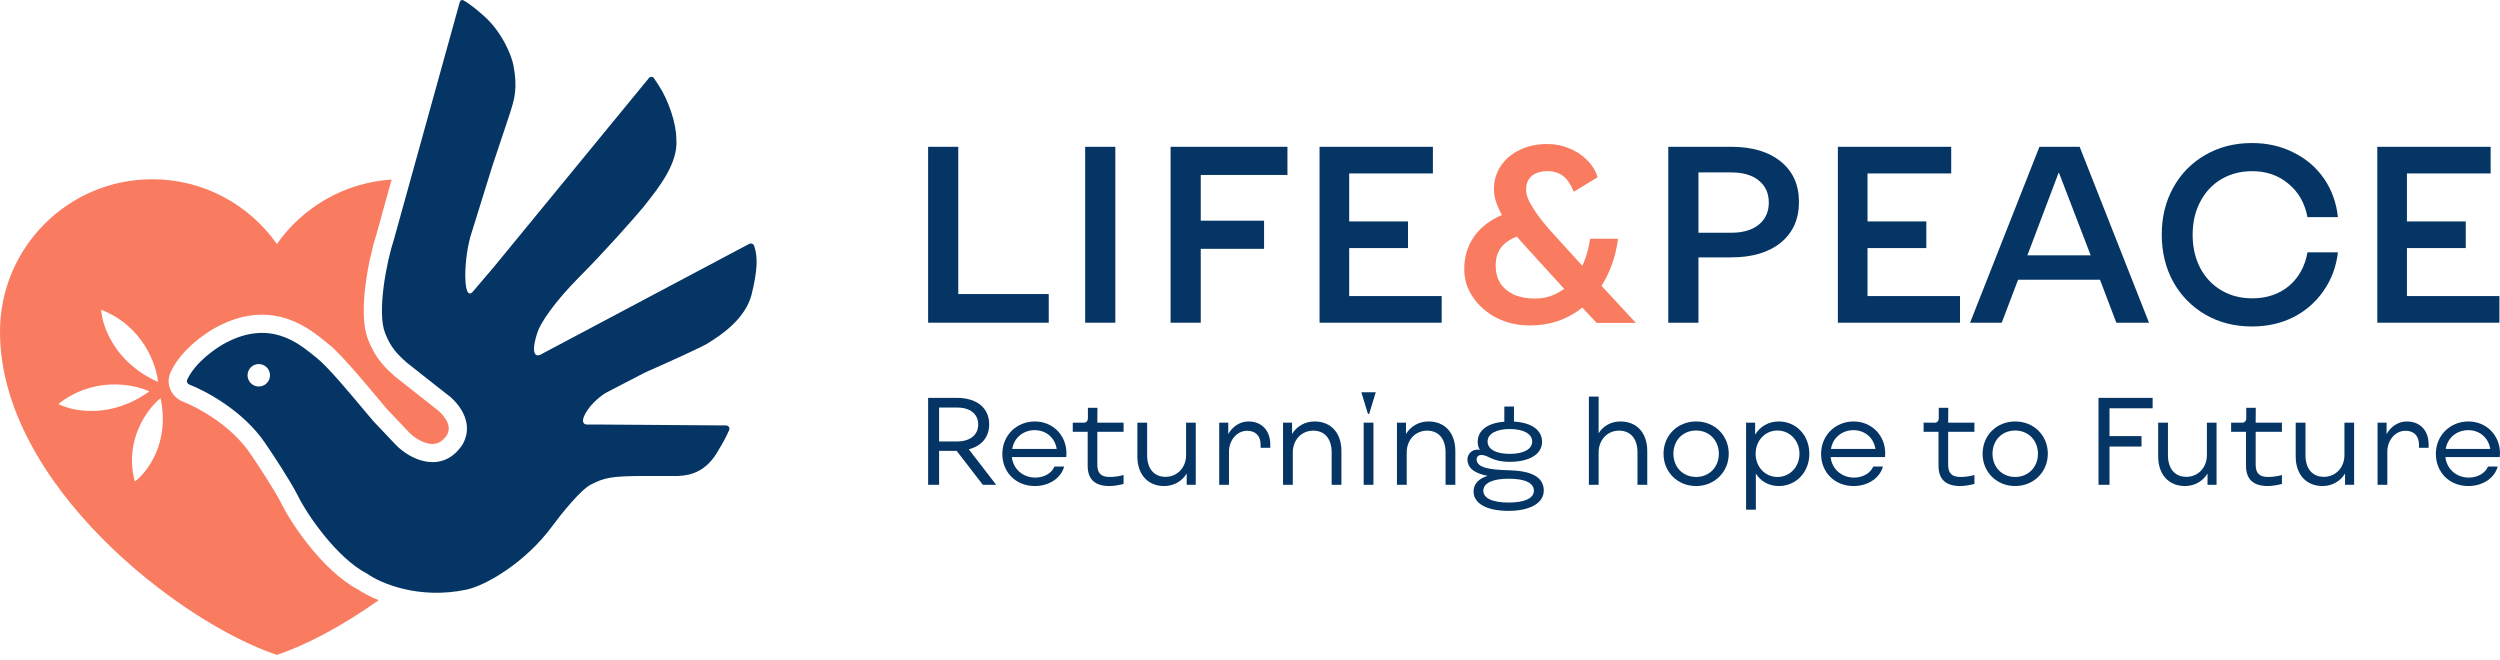 <svg width="178" height="47" viewBox="0 0 178 47" fill="none" xmlns="http://www.w3.org/2000/svg">
<path d="M66.082 10.452H68.229V20.937H74.67V22.977H66.082V10.452Z" fill="#043565"/>
<path d="M77.265 10.452H79.412V22.977H77.265V10.452Z" fill="#043565"/>
<path d="M83.345 10.452H91.666V12.456H85.493V15.713H90.002V17.716H85.493V22.977H83.345V10.452Z" fill="#043565"/>
<path d="M93.952 10.452H102.022V12.349H96.063V15.766H100.25V17.663H96.063V21.08H102.648V22.977H93.952V10.452Z" fill="#043565"/>
<path d="M123.255 10.452C124.758 10.452 125.939 10.804 126.798 11.508C127.657 12.2 128.086 13.16 128.086 14.388C128.086 15.605 127.657 16.565 126.798 17.269C125.939 17.973 124.758 18.325 123.255 18.325H120.929V22.977H118.782V10.452H123.255ZM123.273 16.571C124.096 16.571 124.746 16.381 125.223 15.999C125.7 15.605 125.939 15.08 125.939 14.424C125.939 13.756 125.7 13.231 125.223 12.85C124.758 12.468 124.108 12.277 123.273 12.277H120.929V16.571H123.273Z" fill="#043565"/>
<path d="M130.856 10.452H138.926V12.349H132.967V15.766H137.154V17.663H132.967V21.08H139.552V22.977H130.856V10.452Z" fill="#043565"/>
<path d="M145.208 10.452H148.071L153.009 22.977H150.683L149.52 19.917H143.687L142.524 22.977H140.269L145.208 10.452ZM148.858 18.182L146.604 12.313H146.568L144.349 18.182H148.858Z" fill="#043565"/>
<path d="M160.339 23.245C159.11 23.245 158.007 22.965 157.029 22.404C156.063 21.844 155.299 21.069 154.739 20.078C154.19 19.076 153.916 17.949 153.916 16.697C153.916 15.456 154.19 14.341 154.739 13.351C155.287 12.361 156.051 11.585 157.029 11.025C158.007 10.464 159.11 10.184 160.339 10.184C161.437 10.184 162.427 10.41 163.309 10.864C164.204 11.305 164.926 11.925 165.474 12.724C166.023 13.524 166.351 14.436 166.459 15.462H164.293C164.103 14.46 163.649 13.667 162.934 13.082C162.23 12.486 161.371 12.188 160.357 12.188C159.534 12.188 158.8 12.379 158.156 12.76C157.512 13.142 157.011 13.679 156.653 14.37C156.295 15.05 156.116 15.832 156.116 16.715C156.116 17.597 156.295 18.384 156.653 19.076C157.011 19.756 157.512 20.287 158.156 20.669C158.8 21.051 159.534 21.241 160.357 21.241C161.395 21.241 162.266 20.949 162.969 20.365C163.673 19.768 164.115 18.969 164.293 17.967H166.459C166.339 18.993 165.999 19.905 165.439 20.705C164.89 21.504 164.174 22.13 163.291 22.583C162.409 23.025 161.425 23.245 160.339 23.245Z" fill="#043565"/>
<path d="M169.263 10.452H177.333V12.349H171.374V15.766H175.561V17.663H171.374V21.08H177.959V22.977H169.263V10.452Z" fill="#043565"/>
<path d="M113.683 22.994L112.18 21.383L111.626 20.846L108.691 17.626C108.333 17.244 108.011 16.868 107.725 16.498C107.439 16.117 107.194 15.753 106.992 15.407C106.789 15.049 106.634 14.709 106.526 14.387C106.419 14.065 106.365 13.767 106.365 13.492C106.365 12.872 106.526 12.318 106.848 11.829C107.17 11.339 107.618 10.958 108.19 10.683C108.763 10.397 109.419 10.254 110.159 10.254C110.719 10.254 111.238 10.355 111.715 10.558C112.204 10.749 112.628 11.023 112.986 11.381C113.344 11.727 113.6 12.139 113.755 12.616L112.055 13.654C111.841 13.129 111.584 12.753 111.286 12.526C110.988 12.3 110.624 12.186 110.194 12.186C109.86 12.186 109.58 12.24 109.353 12.347C109.127 12.443 108.954 12.592 108.834 12.795C108.715 12.986 108.656 13.224 108.656 13.51C108.656 13.773 108.739 14.065 108.906 14.387C109.073 14.697 109.276 15.019 109.514 15.353C109.765 15.687 110.015 15.998 110.266 16.284C110.528 16.57 110.755 16.821 110.946 17.035L113.057 19.361L113.809 20.113L116.475 22.994H113.683ZM108.96 23.173C108.077 23.173 107.278 22.994 106.562 22.636C105.858 22.266 105.298 21.777 104.88 21.169C104.463 20.56 104.254 19.892 104.254 19.165C104.254 18.246 104.51 17.441 105.023 16.749C105.536 16.057 106.3 15.526 107.314 15.157L108.673 16.66C107.934 16.815 107.385 17.077 107.027 17.447C106.669 17.817 106.491 18.306 106.491 18.914C106.491 19.379 106.598 19.791 106.813 20.149C107.039 20.495 107.361 20.769 107.779 20.972C108.208 21.163 108.715 21.258 109.3 21.258C109.813 21.258 110.284 21.157 110.713 20.954C111.155 20.751 111.548 20.465 111.894 20.095C112.24 19.725 112.52 19.278 112.735 18.753C112.962 18.228 113.123 17.644 113.218 17H115.204C115.109 17.739 114.936 18.425 114.685 19.057C114.435 19.689 114.119 20.262 113.737 20.775C113.367 21.276 112.938 21.705 112.449 22.063C111.96 22.421 111.423 22.695 110.839 22.886C110.254 23.077 109.628 23.173 108.96 23.173Z" fill="#F97C60"/>
<path d="M66.082 34.517H66.864V32.103H68.021C68.056 32.103 68.082 32.103 68.108 32.094L69.978 34.517H70.926L68.978 31.988C69.891 31.759 70.43 31.122 70.43 30.211C70.43 29.044 69.552 28.328 68.125 28.328H66.082V34.517ZM66.864 31.431V29.017H68.143C69.082 29.017 69.647 29.477 69.647 30.22C69.647 30.963 69.082 31.431 68.143 31.431H66.864Z" fill="#043565"/>
<path d="M73.68 34.606C74.749 34.606 75.567 33.996 75.767 33.218H75.08C74.88 33.695 74.332 34.005 73.715 34.005C72.793 34.005 72.132 33.359 72.045 32.545H75.915C75.924 32.457 75.932 32.386 75.932 32.28C75.932 30.98 74.95 30.008 73.68 30.008C72.384 30.008 71.366 30.998 71.366 32.316C71.366 33.624 72.323 34.606 73.68 34.606ZM75.237 31.962H72.071C72.193 31.175 72.854 30.627 73.671 30.627C74.489 30.627 75.115 31.175 75.237 31.962Z" fill="#043565"/>
<path d="M78.999 34.606C79.294 34.606 79.712 34.535 79.999 34.455V33.819C79.694 33.907 79.355 33.96 79.016 33.96C78.398 33.96 78.129 33.704 78.129 33.085V30.742H79.999V30.096H78.129L78.138 29.035H77.459V29.769C77.459 29.981 77.346 30.096 77.155 30.096H76.381V30.742H77.442V33.156C77.442 34.084 77.912 34.606 78.999 34.606Z" fill="#043565"/>
<path d="M82.885 34.606C83.58 34.606 84.163 34.261 84.493 33.713V34.517H85.137V30.096H84.45V32.404C84.45 33.288 83.824 33.951 82.989 33.951C82.171 33.951 81.676 33.377 81.676 32.404V30.096H80.98V32.501C80.98 33.792 81.737 34.606 82.885 34.606Z" fill="#043565"/>
<path d="M86.808 34.517H87.504V32.156C87.504 31.325 88.087 30.671 88.791 30.671C89.382 30.671 89.756 31.016 89.756 31.67V31.882H90.443V31.643C90.443 30.627 89.808 30.008 88.895 30.008C88.287 30.008 87.756 30.361 87.452 30.91V30.096H86.808V34.517Z" fill="#043565"/>
<path d="M91.352 34.517H92.047V32.209C92.047 31.325 92.665 30.662 93.5 30.662C94.317 30.662 94.813 31.237 94.813 32.209V34.517H95.509V32.112C95.509 30.821 94.761 30.008 93.604 30.008C92.909 30.008 92.326 30.352 91.995 30.901V30.096H91.352V34.517Z" fill="#043565"/>
<path d="M97.397 29.468H97.484L97.954 27.93H96.928L97.397 29.468ZM97.093 34.517H97.789V30.096H97.093V34.517Z" fill="#043565"/>
<path d="M99.463 34.517H100.158V32.209C100.158 31.325 100.776 30.662 101.611 30.662C102.428 30.662 102.924 31.237 102.924 32.209V34.517H103.62V32.112C103.62 30.821 102.872 30.008 101.715 30.008C101.019 30.008 100.437 30.352 100.106 30.901V30.096H99.463V34.517Z" fill="#043565"/>
<path d="M107.404 36.374C108.943 36.374 109.917 35.817 109.917 34.924C109.917 33.889 108.882 33.518 107.456 33.483C106.186 33.447 105.134 33.341 105.134 32.696C105.134 32.537 105.256 32.395 105.465 32.395C106.012 32.395 106.178 32.882 107.5 32.882C108.9 32.882 109.796 32.333 109.796 31.458C109.796 30.618 109.039 30.087 107.795 30.017V28.947H107.108V30.025C105.917 30.114 105.212 30.644 105.212 31.458C105.212 31.67 105.265 31.865 105.369 32.033C105.317 32.015 105.247 32.015 105.178 32.015C104.751 32.015 104.482 32.386 104.482 32.696C104.482 33.412 105.117 33.721 105.917 33.881C105.282 34.075 104.917 34.464 104.917 34.986C104.917 35.852 105.856 36.374 107.404 36.374ZM107.5 32.316C106.508 32.316 105.917 31.98 105.917 31.44C105.917 30.892 106.517 30.547 107.5 30.547C108.482 30.547 109.091 30.892 109.091 31.44C109.091 31.98 108.482 32.316 107.5 32.316ZM107.413 35.782C106.265 35.782 105.612 35.472 105.612 34.942C105.612 34.402 106.265 34.084 107.413 34.084C108.587 34.084 109.213 34.385 109.213 34.942C109.213 35.472 108.561 35.782 107.413 35.782Z" fill="#043565"/>
<path d="M113.128 34.517H113.823V32.209C113.823 31.325 114.441 30.662 115.276 30.662C116.093 30.662 116.589 31.237 116.589 32.209V34.517H117.285V32.112C117.285 30.821 116.537 30.008 115.38 30.008C114.702 30.008 114.145 30.326 113.823 30.848V28.239H113.128V34.517Z" fill="#043565"/>
<path d="M120.765 34.606C122.069 34.606 123.087 33.606 123.087 32.307C123.087 30.998 122.087 30.008 120.765 30.008C119.443 30.008 118.443 30.998 118.443 32.307C118.443 33.615 119.443 34.606 120.765 34.606ZM120.765 33.96C119.825 33.96 119.147 33.262 119.147 32.307C119.147 31.343 119.825 30.653 120.765 30.653C121.695 30.653 122.382 31.352 122.382 32.307C122.382 33.262 121.695 33.96 120.765 33.96Z" fill="#043565"/>
<path d="M124.321 36.286H125.017V33.721C125.356 34.261 125.939 34.606 126.652 34.606C127.887 34.606 128.826 33.615 128.826 32.307C128.826 30.998 127.887 30.008 126.652 30.008C125.913 30.008 125.313 30.37 124.965 30.945V30.096H124.321V36.286ZM126.556 33.96C125.678 33.96 125 33.244 125 32.307C125 31.369 125.678 30.653 126.556 30.653C127.435 30.653 128.122 31.369 128.122 32.307C128.122 33.244 127.435 33.96 126.556 33.96Z" fill="#043565"/>
<path d="M131.975 34.606C133.045 34.606 133.862 33.996 134.062 33.218H133.375C133.175 33.695 132.627 34.005 132.01 34.005C131.088 34.005 130.427 33.359 130.34 32.545H134.21C134.219 32.457 134.228 32.386 134.228 32.28C134.228 30.98 133.245 30.008 131.975 30.008C130.679 30.008 129.662 30.998 129.662 32.316C129.662 33.624 130.618 34.606 131.975 34.606ZM133.532 31.962H130.366C130.488 31.175 131.149 30.627 131.966 30.627C132.784 30.627 133.41 31.175 133.532 31.962Z" fill="#043565"/>
<path d="M139.578 34.606C139.874 34.606 140.292 34.535 140.579 34.455V33.819C140.274 33.907 139.935 33.96 139.596 33.96C138.978 33.96 138.709 33.704 138.709 33.085V30.742H140.579V30.096H138.709L138.718 29.035H138.039V29.769C138.039 29.981 137.926 30.096 137.735 30.096H136.961V30.742H138.022V33.156C138.022 34.084 138.491 34.606 139.578 34.606Z" fill="#043565"/>
<path d="M143.483 34.606C144.788 34.606 145.805 33.606 145.805 32.307C145.805 30.998 144.805 30.008 143.483 30.008C142.161 30.008 141.161 30.998 141.161 32.307C141.161 33.615 142.161 34.606 143.483 34.606ZM143.483 33.96C142.544 33.96 141.866 33.262 141.866 32.307C141.866 31.343 142.544 30.653 143.483 30.653C144.414 30.653 145.101 31.352 145.101 32.307C145.101 33.262 144.414 33.96 143.483 33.96Z" fill="#043565"/>
<path d="M149.414 34.517H150.197V31.794H152.475V31.051H150.197V29.07H153.267V28.328H149.414V34.517Z" fill="#043565"/>
<path d="M155.567 34.606C156.262 34.606 156.845 34.261 157.176 33.713V34.517H157.819V30.096H157.132V32.404C157.132 33.288 156.506 33.951 155.671 33.951C154.854 33.951 154.358 33.377 154.358 32.404V30.096H153.662V32.501C153.662 33.792 154.419 34.606 155.567 34.606Z" fill="#043565"/>
<path d="M161.473 34.606C161.769 34.606 162.186 34.535 162.473 34.455V33.819C162.169 33.907 161.83 33.96 161.491 33.96C160.873 33.96 160.604 33.704 160.604 33.085V30.742H162.473V30.096H160.604L160.612 29.035H159.934V29.769C159.934 29.981 159.821 30.096 159.629 30.096H158.855V30.742H159.916V33.156C159.916 34.084 160.386 34.606 161.473 34.606Z" fill="#043565"/>
<path d="M165.359 34.606C166.055 34.606 166.638 34.261 166.968 33.713V34.517H167.612V30.096H166.924V32.404C166.924 33.288 166.298 33.951 165.463 33.951C164.646 33.951 164.15 33.377 164.15 32.404V30.096H163.454V32.501C163.454 33.792 164.211 34.606 165.359 34.606Z" fill="#043565"/>
<path d="M169.283 34.517H169.978V32.156C169.978 31.325 170.561 30.671 171.266 30.671C171.857 30.671 172.231 31.016 172.231 31.67V31.882H172.918V31.643C172.918 30.627 172.283 30.008 171.37 30.008C170.761 30.008 170.231 30.361 169.926 30.91V30.096H169.283V34.517Z" fill="#043565"/>
<path d="M175.748 34.606C176.817 34.606 177.635 33.996 177.835 33.218H177.148C176.948 33.695 176.4 34.005 175.782 34.005C174.86 34.005 174.2 33.359 174.113 32.545H177.983C177.991 32.457 178 32.386 178 32.28C178 30.98 177.017 30.008 175.748 30.008C174.452 30.008 173.434 30.998 173.434 32.316C173.434 33.624 174.391 34.606 175.748 34.606ZM177.304 31.962H174.139C174.26 31.175 174.921 30.627 175.739 30.627C176.556 30.627 177.182 31.175 177.304 31.962Z" fill="#043565"/>
<path fill-rule="evenodd" clip-rule="evenodd" d="M27.885 12.784L26.812 16.655C26.516 17.564 26.199 18.929 26.027 20.27C25.939 20.951 25.886 21.653 25.898 22.304C25.91 22.934 25.985 23.616 26.216 24.201C26.727 25.491 27.338 26.109 28.107 26.79L28.134 26.815L31.038 29.106L31.072 29.13C31.272 29.267 31.622 29.6 31.817 29.997C31.98 30.329 32.013 30.634 31.815 30.989C31.411 31.566 31.005 31.646 30.618 31.596C30.114 31.531 29.536 31.204 29.122 30.781L27.529 29.102C27.364 28.906 27.165 28.669 26.947 28.408L26.946 28.407C26.512 27.888 25.997 27.274 25.501 26.7C24.765 25.849 23.941 24.933 23.367 24.478C23.311 24.433 23.248 24.382 23.18 24.327C22.637 23.885 21.725 23.145 20.553 22.733C19.142 22.237 17.431 22.227 15.462 23.265C15.028 23.494 14.405 23.895 13.802 24.416C13.21 24.929 12.549 25.634 12.152 26.489C11.731 27.399 12.275 28.298 13.004 28.585C14.171 29.046 16.433 30.302 17.764 32.215C18.35 33.067 19.586 34.942 20.07 35.919C20.453 36.69 21.203 37.873 22.133 39.008C23.03 40.104 24.197 41.282 25.473 41.963C25.832 42.209 26.338 42.483 26.965 42.732C24.353 44.587 21.771 45.944 19.714 46.627C12.814 44.333 0 34.467 0 23.614C0 17.621 4.854 12.762 10.843 12.762C14.51 12.762 17.752 14.584 19.714 17.373C21.55 14.763 24.508 12.999 27.885 12.784ZM7.206 22.057C7.267 23.199 8.161 25.824 11.251 27.193C11.139 25.96 10.175 23.207 7.206 22.057ZM4.156 28.768C5.172 29.292 7.889 29.845 10.631 27.868C9.51 27.342 6.647 26.786 4.156 28.768ZM9.599 34.283C10.493 33.62 12.11 31.506 11.431 28.352C10.493 29.104 8.814 31.342 9.599 34.283Z" fill="#F97C60"/>
<path fill-rule="evenodd" clip-rule="evenodd" d="M32.734 0.154L28.053 17.029C27.512 18.679 26.83 22.229 27.422 23.724C27.828 24.749 28.275 25.207 28.966 25.82L31.808 28.062C32.484 28.528 33.891 30.024 32.913 31.68C31.526 33.731 29.312 32.832 28.188 31.68L26.565 29.967C26.384 29.754 26.172 29.5 25.939 29.223C24.848 27.919 23.321 26.095 22.562 25.493C22.496 25.441 22.427 25.385 22.355 25.327C21.174 24.373 19.186 22.766 16.067 24.411C15.366 24.781 13.903 25.794 13.329 27.034C13.266 27.169 13.341 27.325 13.48 27.38C14.771 27.889 17.296 29.27 18.83 31.477C19.409 32.318 20.699 34.27 21.232 35.342C21.897 36.684 24.005 39.749 26.148 40.853C27.095 41.529 29.835 42.701 33.217 41.98C34.604 41.684 37.416 40.053 39.328 37.45C39.941 36.616 41.349 34.858 42.08 34.497C42.993 34.046 43.331 33.889 45.992 33.889H48.281C49.149 33.855 50.326 33.605 51.201 31.973C51.386 31.674 51.734 31.069 51.919 30.612C51.984 30.452 51.861 30.293 51.689 30.291L42.666 30.226H41.865C41.636 30.252 41.283 30.122 41.708 29.392C42.132 28.662 42.861 28.126 43.173 27.95L45.936 26.518C47.338 25.902 50.209 24.614 50.48 24.389C51.344 23.855 53.098 22.687 53.524 20.929C53.929 19.258 53.97 18.324 53.697 17.506C53.646 17.357 53.472 17.296 53.332 17.37L38.471 25.256C38.314 25.346 37.682 25.493 38.257 23.69C38.471 23.018 39.43 21.546 41.279 19.689C43.128 17.832 45.071 15.617 45.812 14.742C45.882 14.652 45.958 14.556 46.038 14.454C46.905 13.356 48.291 11.601 48.157 9.941C48.157 8.758 47.582 7.124 46.905 6.087C46.821 5.956 46.68 5.74 46.564 5.572C46.474 5.44 46.299 5.439 46.197 5.563L35.168 19.002L33.691 20.737C33.544 20.944 33.231 21.114 33.15 20.14C33.068 19.166 33.228 17.807 33.488 16.86L35.055 11.823L36.329 8.003C36.345 7.95 36.361 7.897 36.377 7.845C36.631 7.009 36.862 6.246 36.555 4.644C36.411 3.896 35.709 2.233 34.435 1.117C34.076 0.796 33.372 0.209 32.983 0.018C32.874 -0.036 32.766 0.037 32.734 0.154ZM18.425 27.519C18.866 27.519 19.224 27.161 19.224 26.72C19.224 26.278 18.866 25.92 18.425 25.92C17.984 25.92 17.626 26.278 17.626 26.72C17.626 27.161 17.984 27.519 18.425 27.519Z" fill="#043565"/>
</svg>

